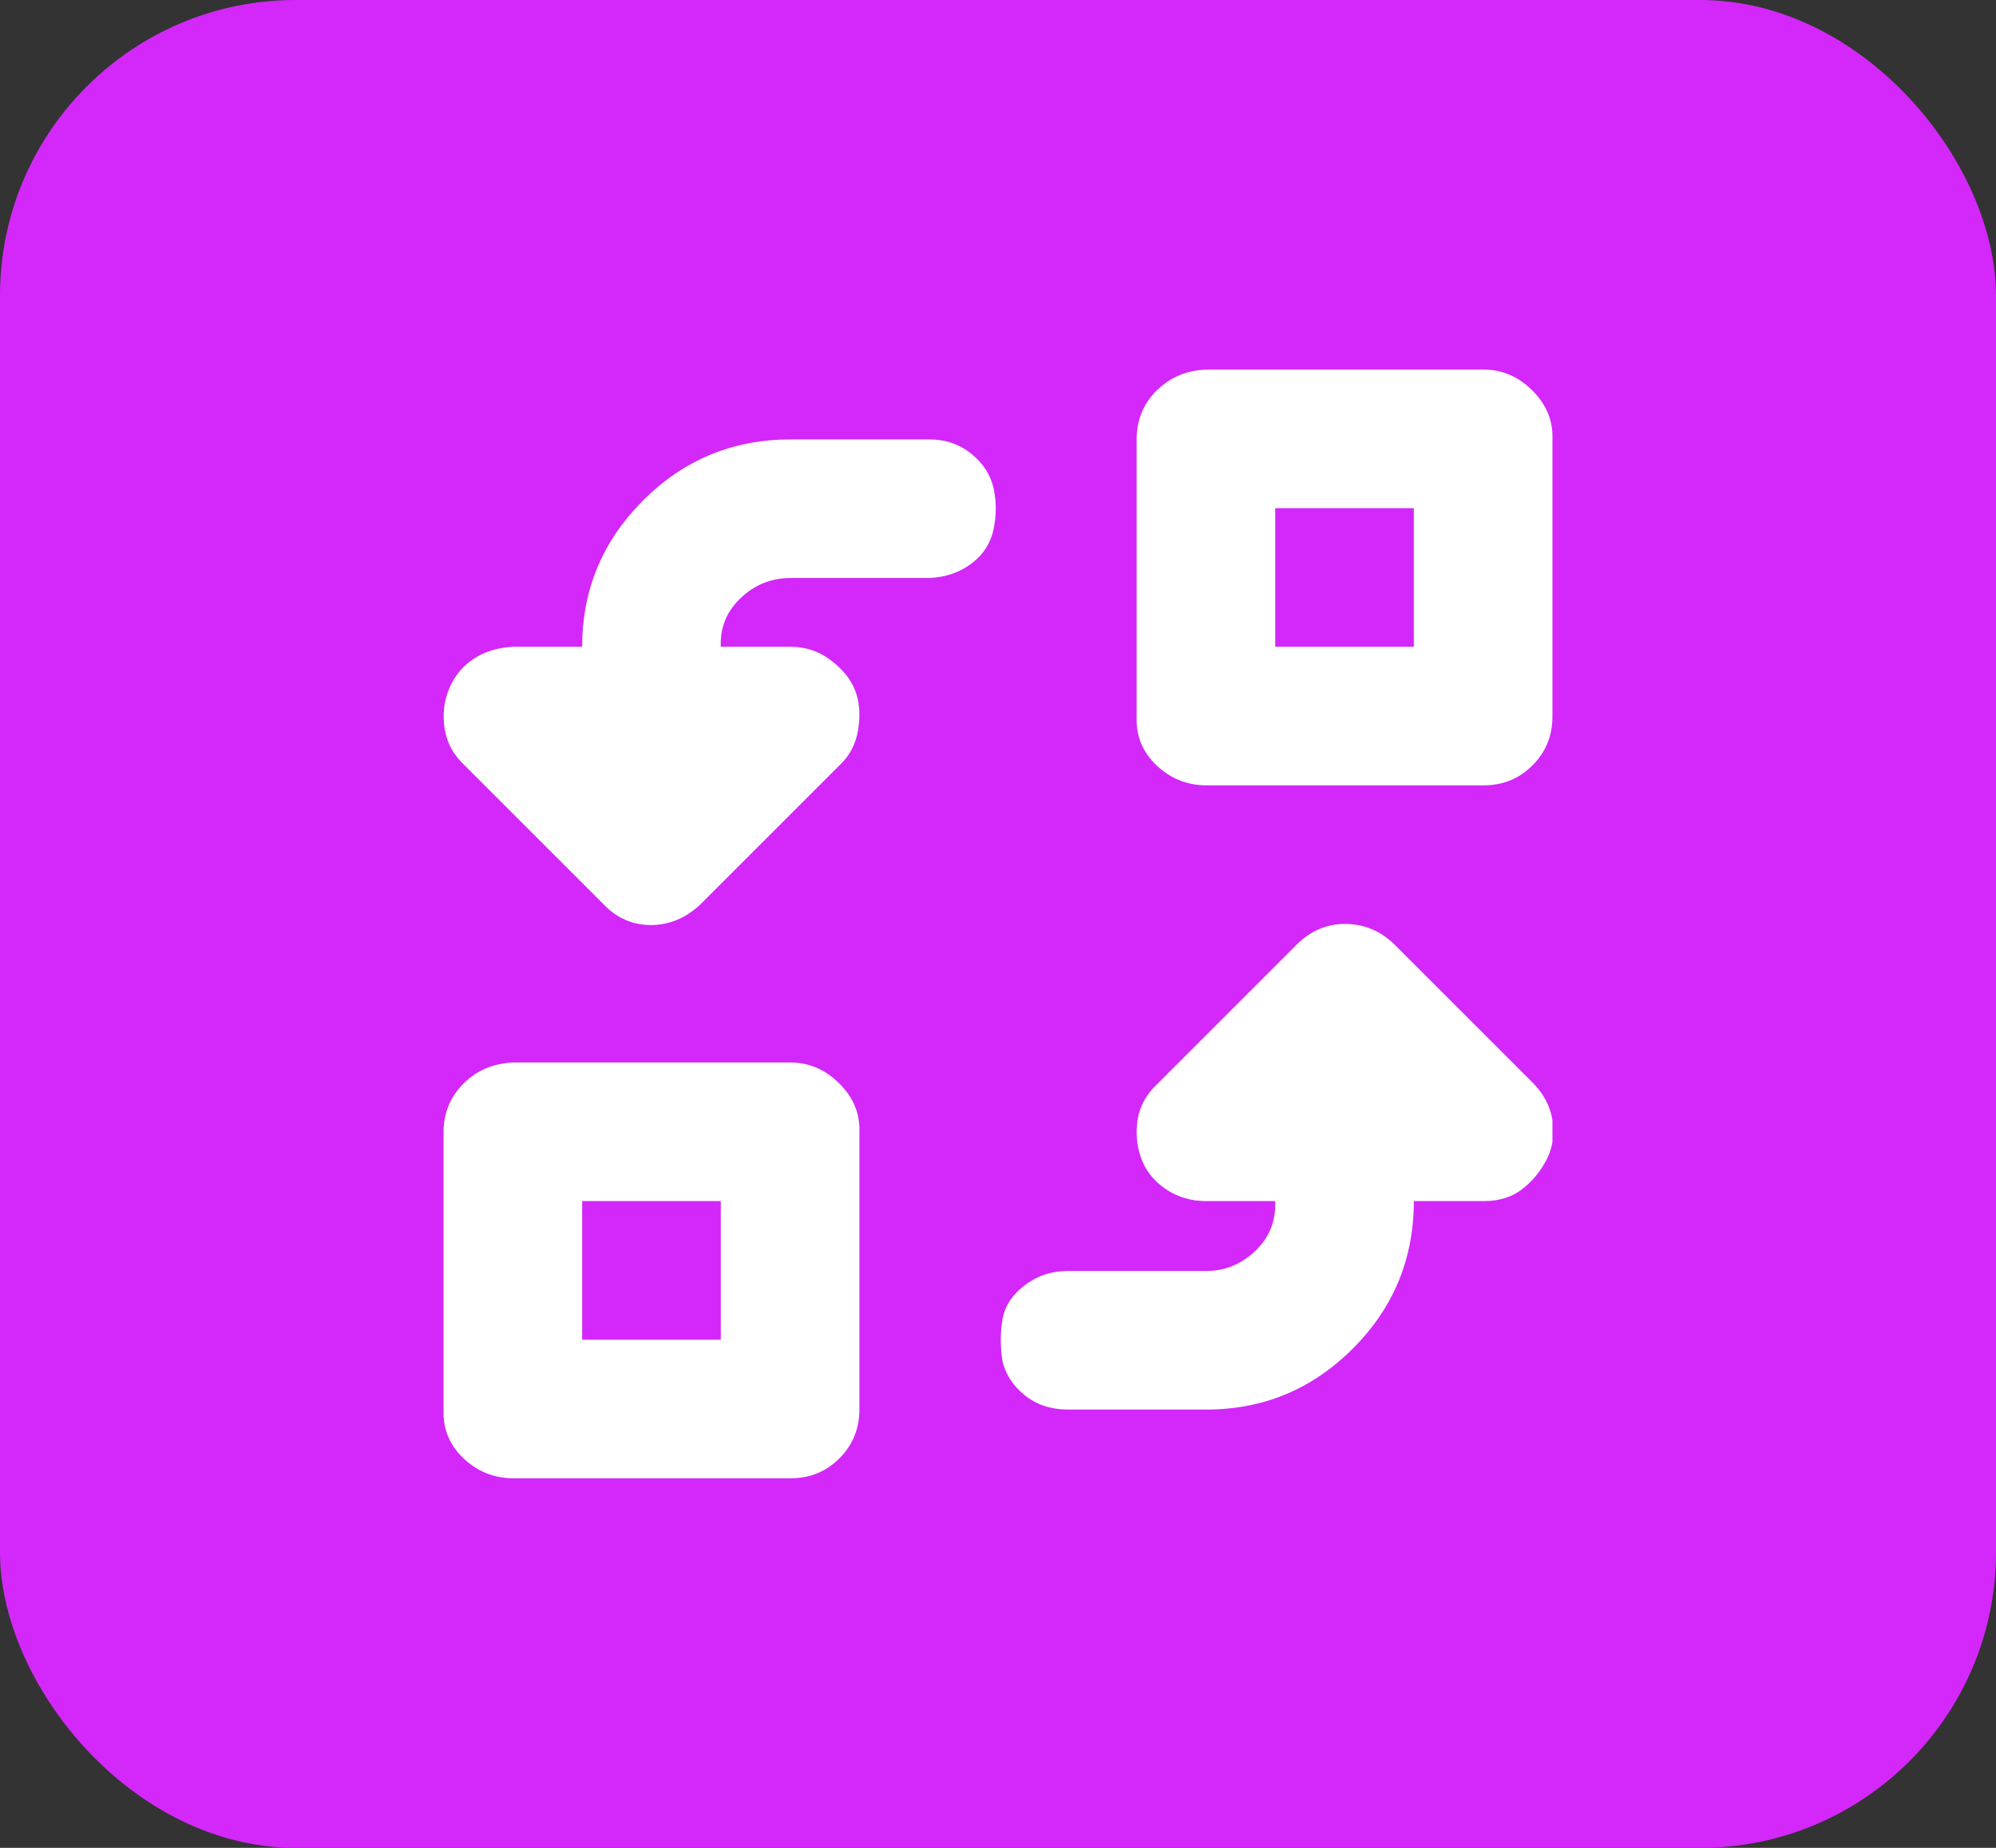 <svg width="27" height="25" viewBox="0 0 27 25" fill="none" xmlns="http://www.w3.org/2000/svg">
<rect x="0" y="0" width="27" height="25" fill="#333333" stroke="none"/>
<rect width="27" height="25" rx="4" fill="#D328F9"/>
<g clip-path="url(#clip0_44_14224)">
<path d="M6 19.07V15.32C6 15.06 6.09 14.84 6.27 14.66C6.45 14.48 6.675 14.385 6.945 14.375H10.695C10.945 14.375 11.165 14.47 11.355 14.66C11.545 14.85 11.635 15.07 11.625 15.32V19.07C11.625 19.33 11.535 19.55 11.355 19.73C11.175 19.91 10.955 20 10.695 20H6.945C6.685 20 6.46 19.91 6.27 19.73C6.08 19.55 5.99 19.33 6 19.07ZM6.015 9.86C5.985 9.67 6.005 9.49 6.075 9.32C6.145 9.15 6.255 9.015 6.405 8.915C6.555 8.815 6.735 8.76 6.945 8.75H7.875C7.875 7.98 8.15 7.32 8.7 6.77C9.25 6.22 9.915 5.945 10.695 5.945H12.57C12.79 5.945 12.98 6.01 13.14 6.14C13.3 6.27 13.4 6.425 13.44 6.605C13.48 6.785 13.48 6.97 13.44 7.16C13.4 7.35 13.3 7.505 13.14 7.625C12.98 7.745 12.79 7.81 12.57 7.82H10.695C10.435 7.82 10.21 7.91 10.02 8.09C9.83 8.27 9.74 8.49 9.75 8.75H10.695C10.895 8.75 11.075 8.81 11.235 8.93C11.395 9.05 11.505 9.185 11.565 9.335C11.625 9.485 11.64 9.66 11.61 9.86C11.58 10.06 11.495 10.225 11.355 10.355L9.48 12.23C9.28 12.42 9.055 12.515 8.805 12.515C8.555 12.515 8.34 12.42 8.16 12.23L6.285 10.355C6.135 10.215 6.045 10.05 6.015 9.86ZM7.875 18.125H9.75V16.25H7.875V18.125ZM13.56 18.41C13.53 18.22 13.53 18.035 13.56 17.855C13.59 17.675 13.69 17.52 13.86 17.39C14.03 17.26 14.225 17.195 14.445 17.195H16.32C16.57 17.195 16.79 17.105 16.98 16.925C17.17 16.745 17.26 16.52 17.25 16.25H16.32C16.11 16.25 15.925 16.195 15.765 16.085C15.605 15.975 15.495 15.835 15.435 15.665C15.375 15.495 15.36 15.32 15.39 15.14C15.42 14.96 15.51 14.8 15.66 14.66L17.535 12.785C17.725 12.595 17.945 12.5 18.195 12.5C18.445 12.5 18.665 12.59 18.855 12.77L20.73 14.645C20.88 14.795 20.97 14.965 21 15.155C21.03 15.345 21.005 15.52 20.925 15.68C20.845 15.84 20.735 15.975 20.595 16.085C20.455 16.195 20.28 16.25 20.07 16.25H19.125C19.125 17.03 18.85 17.695 18.3 18.245C17.75 18.795 17.09 19.07 16.32 19.07H14.445C14.215 19.07 14.02 19.005 13.86 18.875C13.7 18.745 13.6 18.59 13.56 18.41ZM15.375 9.695V5.945C15.375 5.685 15.465 5.465 15.645 5.285C15.825 5.105 16.05 5.01 16.32 5H20.07C20.32 5 20.54 5.095 20.73 5.285C20.92 5.475 21.01 5.695 21 5.945V9.695C21 9.955 20.91 10.175 20.73 10.355C20.55 10.535 20.33 10.625 20.07 10.625H16.32C16.06 10.625 15.835 10.535 15.645 10.355C15.455 10.175 15.365 9.955 15.375 9.695ZM17.25 8.75H19.125V6.875H17.25V8.75Z" fill="white"/>
</g>
<defs>
<clipPath id="clip0_44_14224">
<rect width="15" height="15" fill="white" transform="translate(6 5)"/>
</clipPath>
</defs>
</svg>
